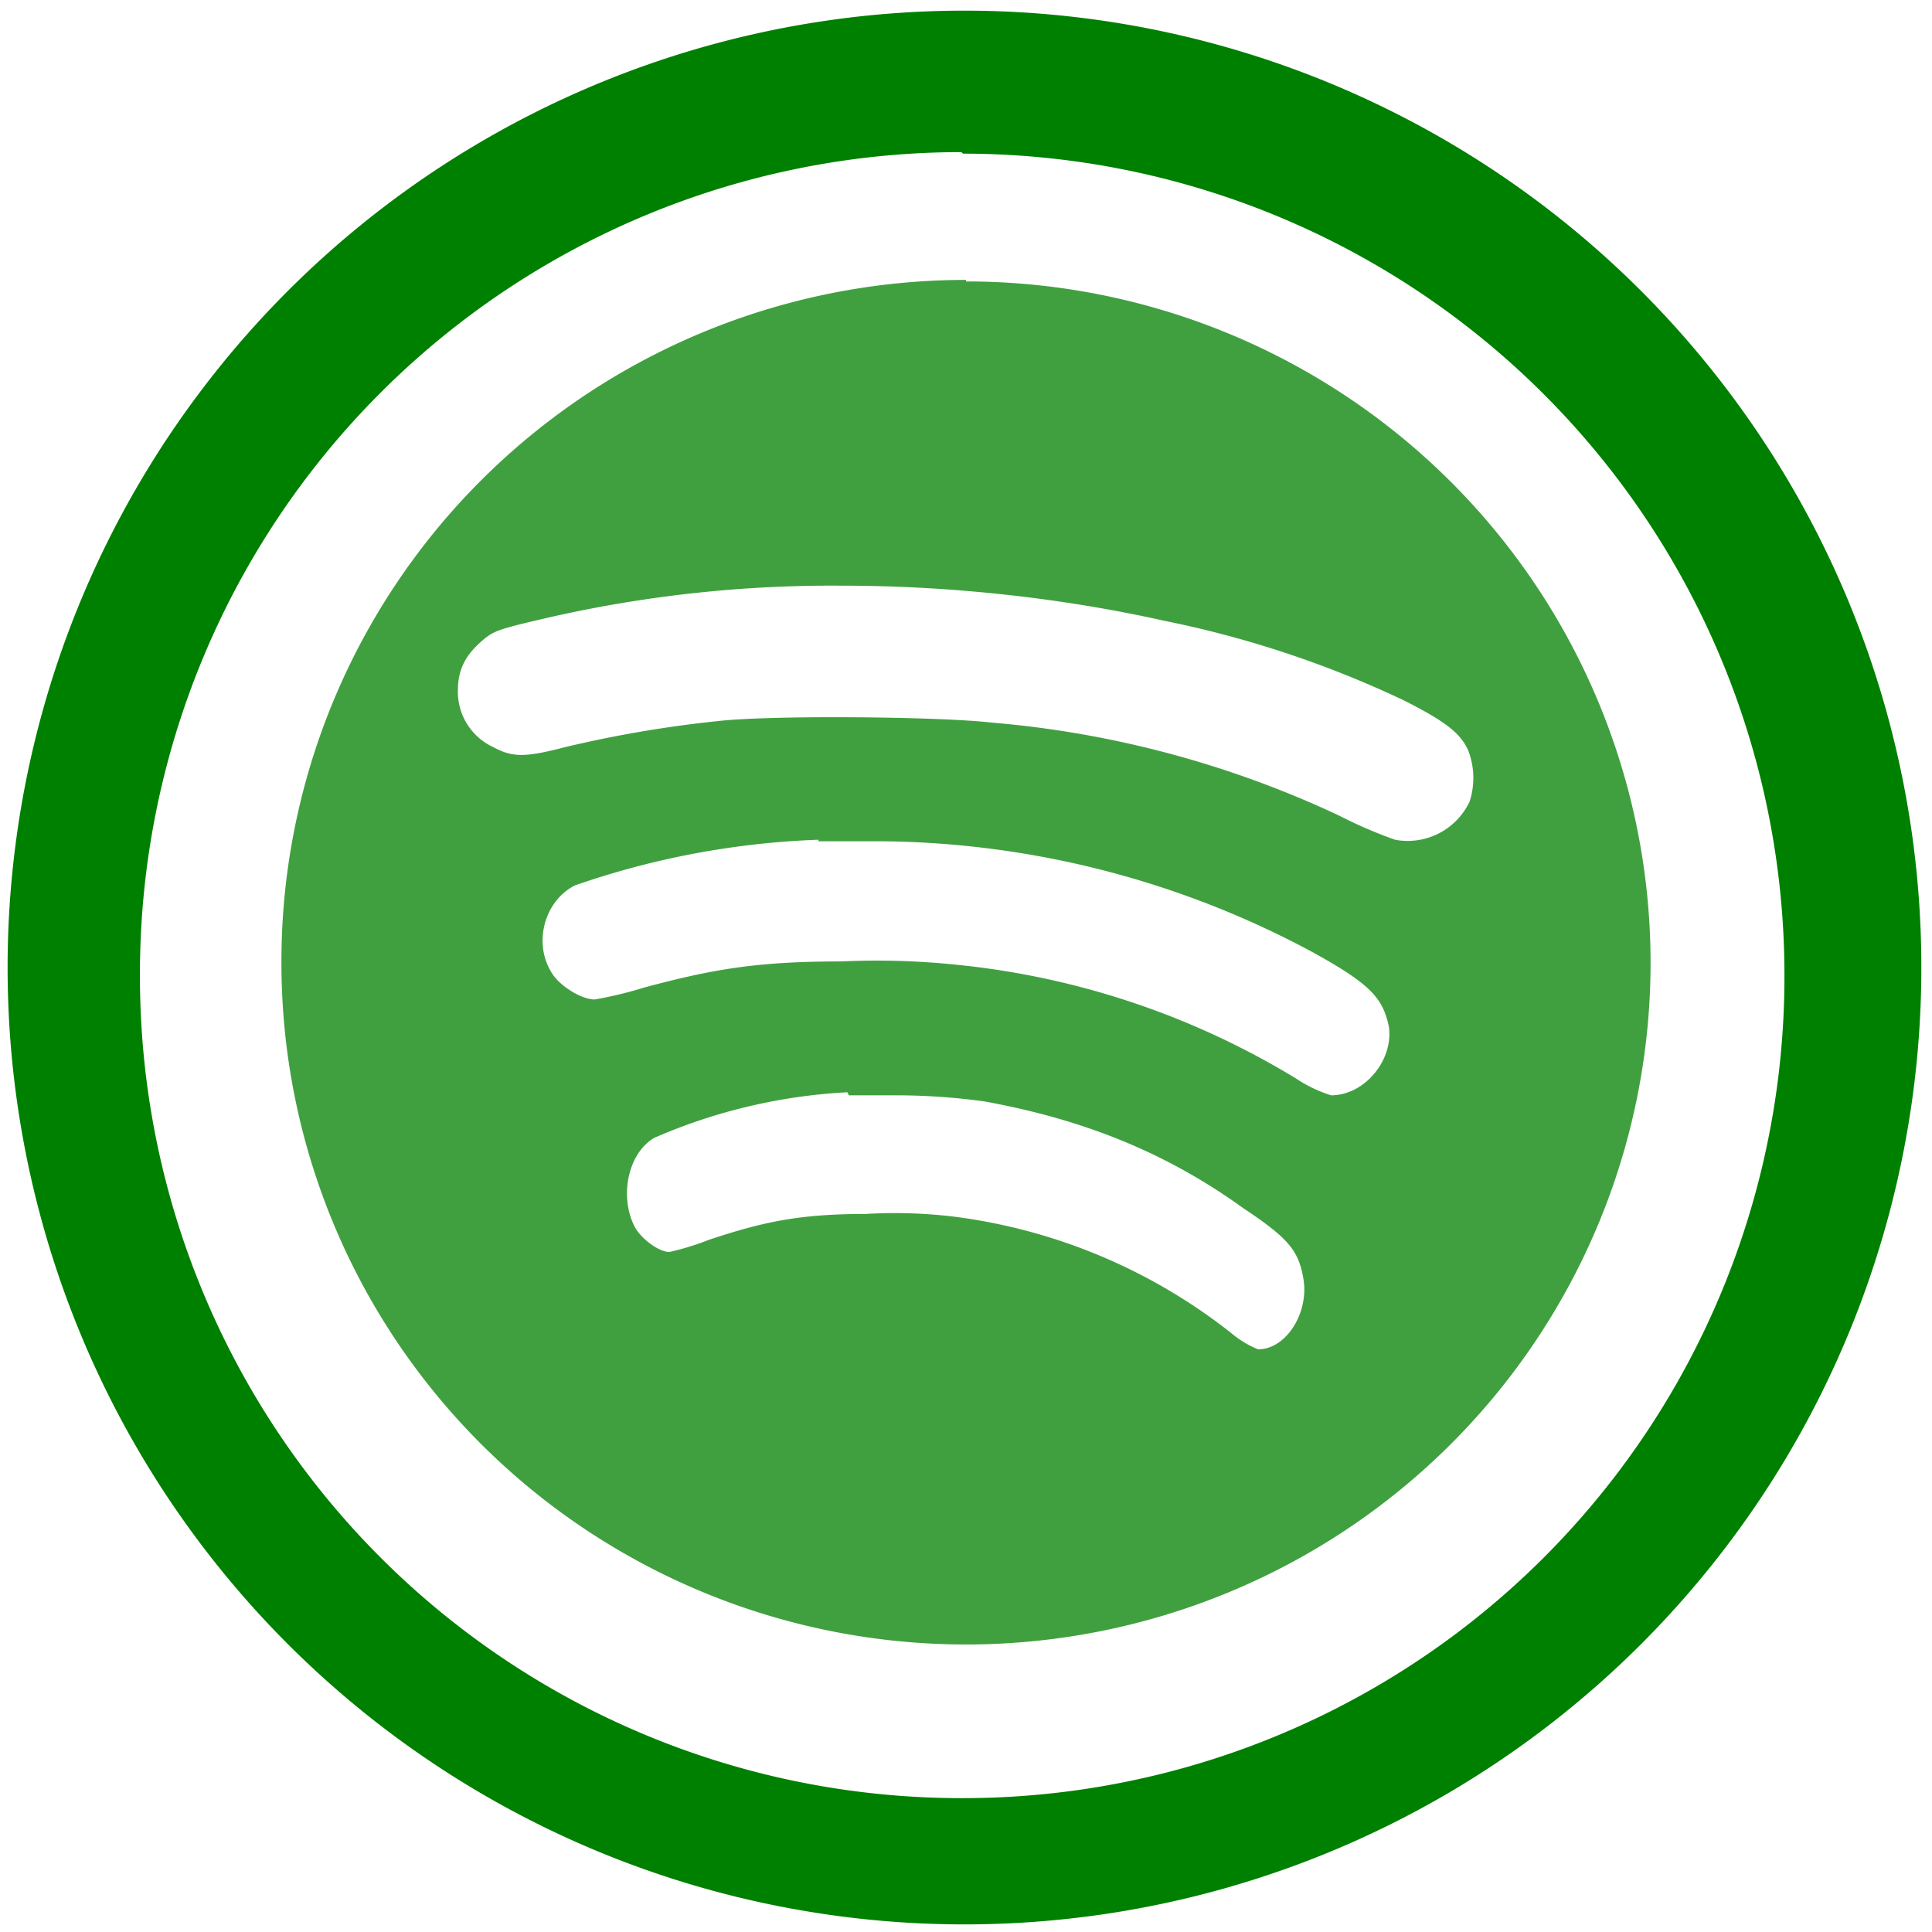 <svg xmlns="http://www.w3.org/2000/svg" width="48" height="48" viewBox="0 0 12.7 12.7"><path fill="green" d="M6.35 1.84a4.5 4.48 0 0 0-4.5 4.49 4.5 4.48 0 0 0 4.5 4.48 4.5 4.48 0 0 0 4.5-4.48 4.5 4.48 0 0 0-4.5-4.48zm-.81 2.01c.7 0 1.44.08 2.11.23a6.82 6.82 0 0 1 1.57.52c.28.14.38.22.43.33a.5.5 0 0 1 .01.34.45.45 0 0 1-.49.25 3.02 3.02 0 0 1-.37-.16 6.69 6.69 0 0 0-2.28-.61c-.35-.04-1.45-.05-1.8-.01a7.8 7.8 0 0 0-1 .17c-.27.07-.35.07-.48 0a.4.4 0 0 1-.23-.37c0-.14.05-.23.15-.32.08-.07.1-.08.4-.15a8.37 8.37 0 0 1 1.98-.22zm-.16 1.68h.41a6.09 6.09 0 0 1 2.84.73c.38.21.46.3.5.49.03.22-.16.45-.38.45a.9.9 0 0 1-.23-.11 5.3 5.3 0 0 0-2.25-.75 5.04 5.04 0 0 0-.74-.02c-.55 0-.84.05-1.29.17a2.62 2.62 0 0 1-.33.08c-.09 0-.23-.09-.28-.17-.13-.2-.05-.48.15-.58a5.46 5.46 0 0 1 1.6-.3zm.2 1.67h.32a4.3 4.3 0 0 1 .57.04c.66.12 1.2.34 1.7.7.3.2.37.28.4.48.03.22-.12.45-.3.45a.66.66 0 0 1-.18-.11A3.7 3.7 0 0 0 6.29 8a3.24 3.24 0 0 0-.6-.02c-.43 0-.67.05-1.03.17a1.77 1.77 0 0 1-.26.08c-.07 0-.19-.09-.23-.17-.1-.2-.04-.48.13-.58a3.65 3.65 0 0 1 1.27-.3z" opacity=".75"/><path fill="green" d="M6.34.07a6.29 6.29 0 0 0-6.29 6.3 6.29 6.29 0 0 0 6.3 6.28 6.29 6.29 0 0 0 6.28-6.29A6.29 6.29 0 0 0 6.34.07zm-.01.94a5.4 5.4 0 0 1 5.4 5.4 5.4 5.4 0 0 1-5.4 5.41 5.4 5.4 0 0 1-5.41-5.4A5.4 5.4 0 0 1 6.32 1z"/></svg>